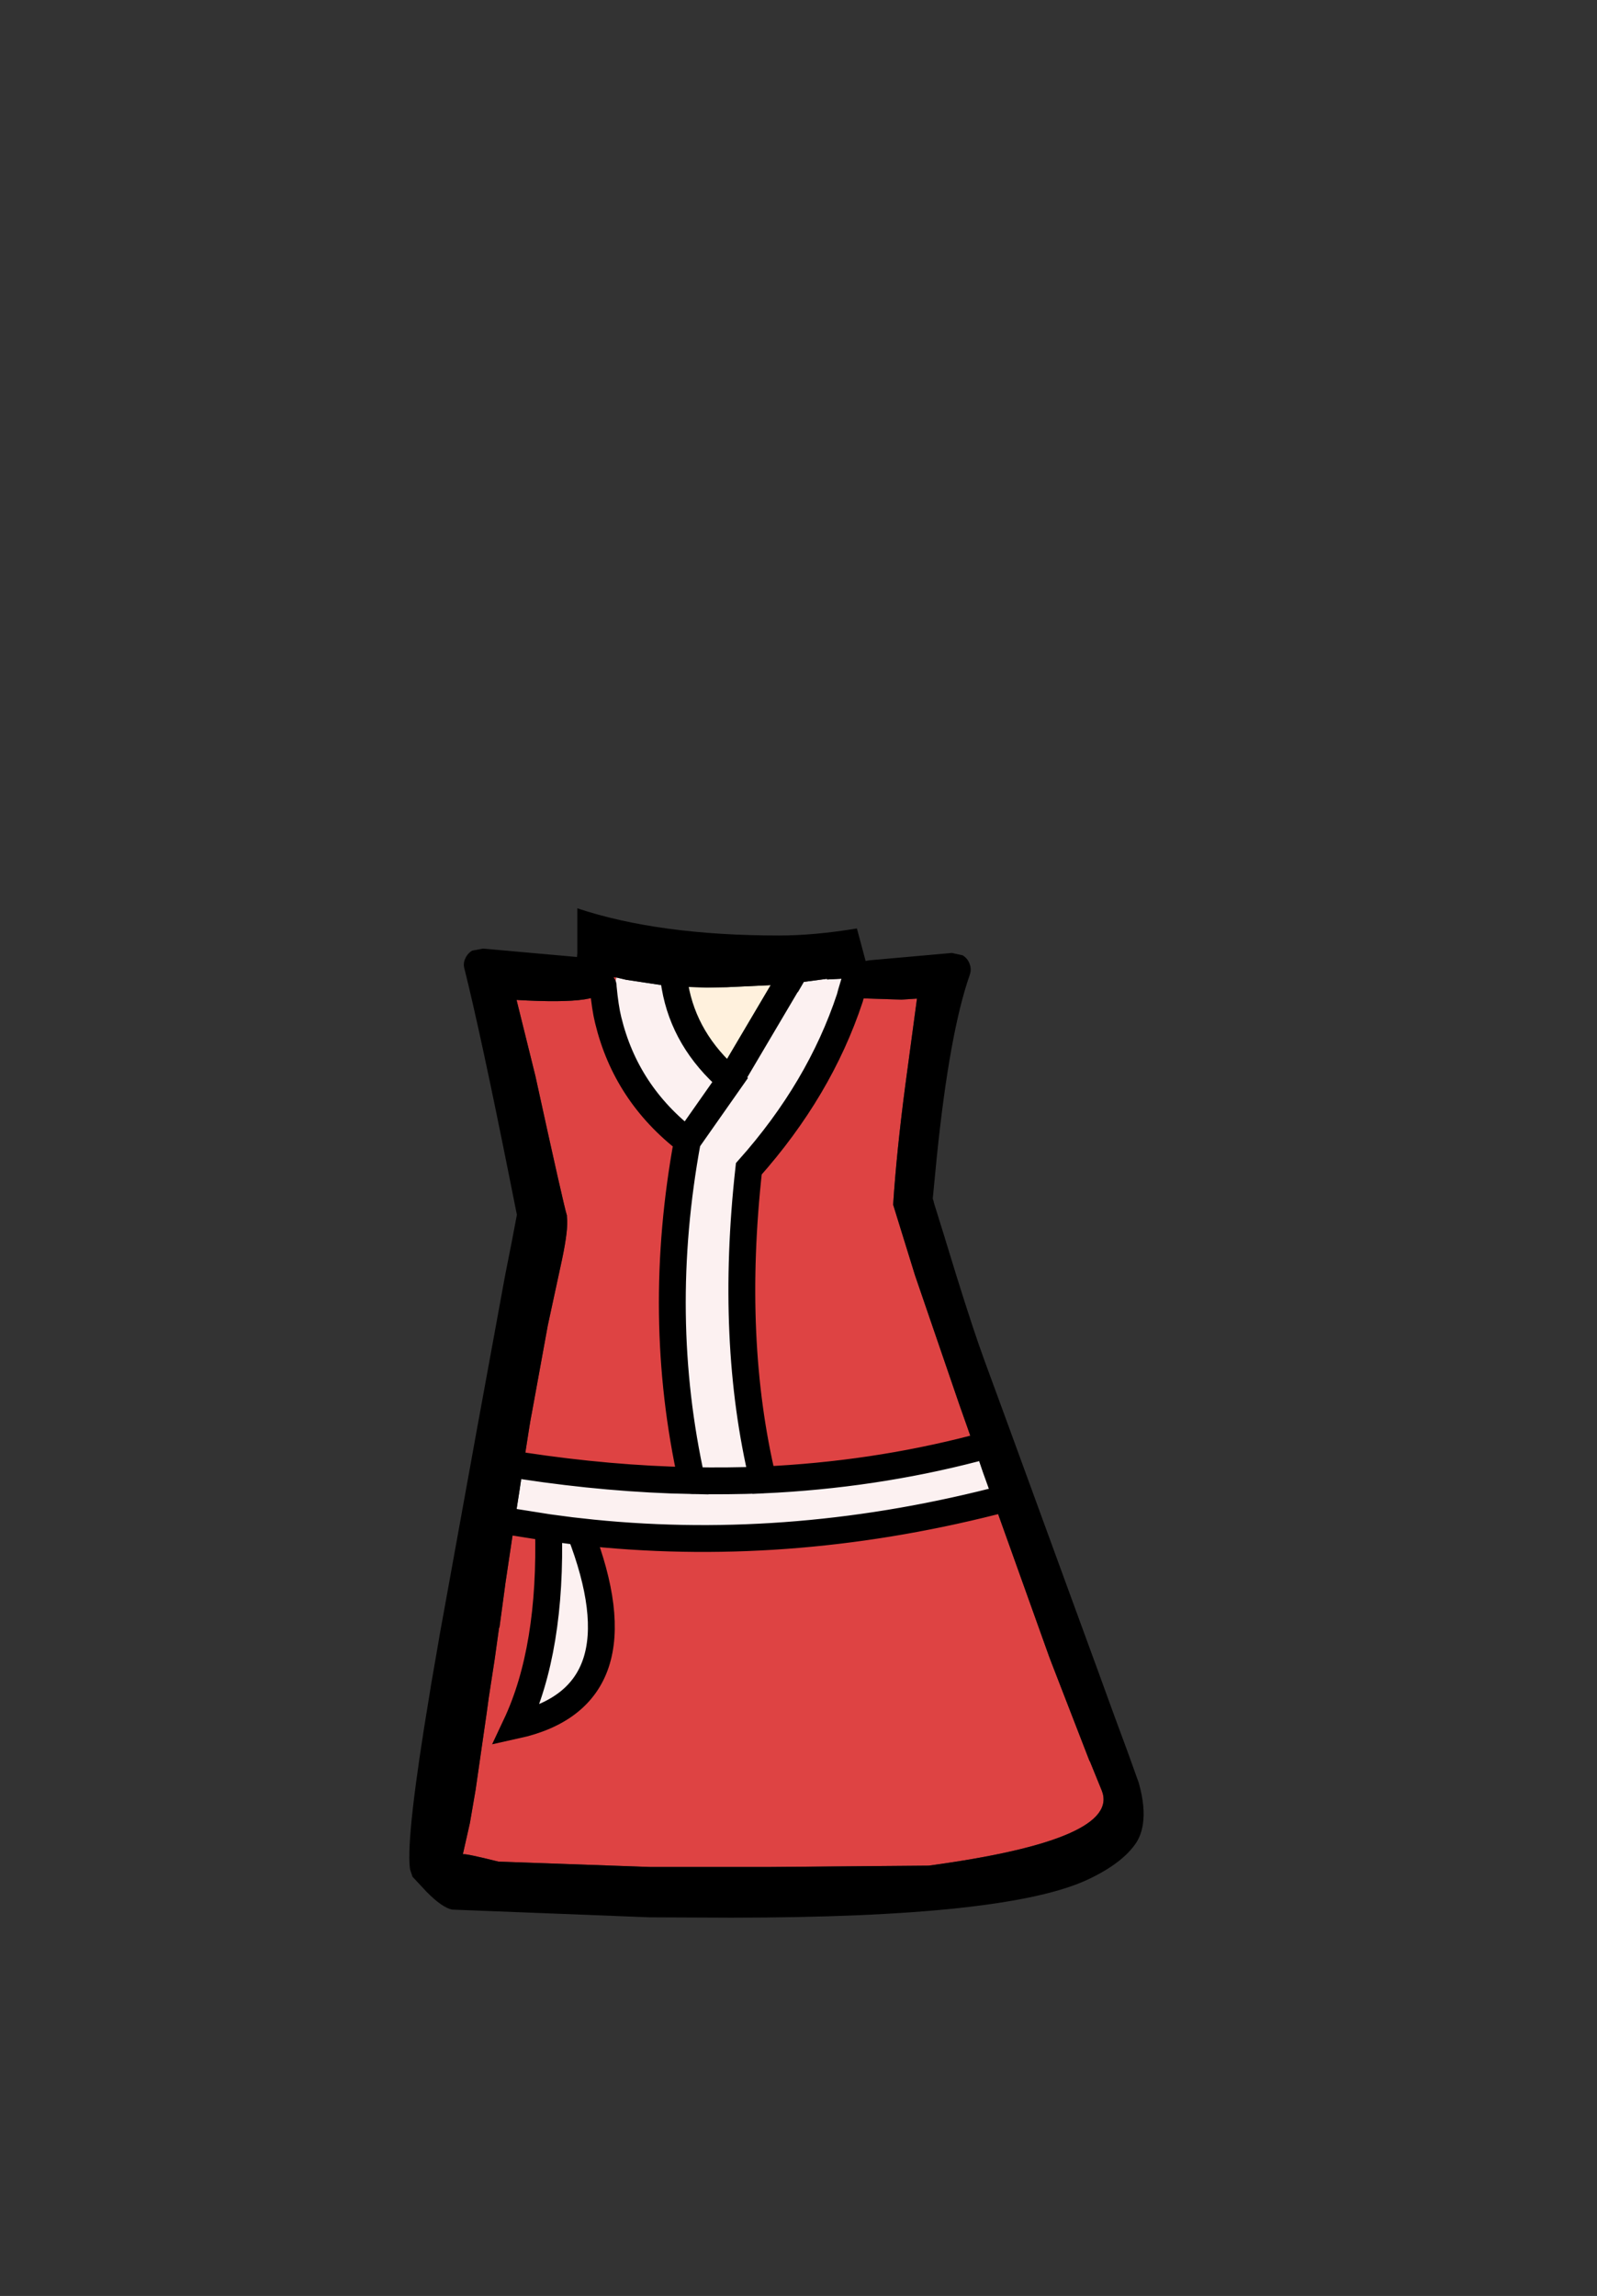 <?xml version="1.0" encoding="UTF-8" standalone="no"?>
<svg xmlns:xlink="http://www.w3.org/1999/xlink" height="342.0px" width="237.9px" xmlns="http://www.w3.org/2000/svg">
  <rect width="100%" height="100%" fill="#333333" stroke="none"/>
  <g transform="matrix(1, 0, 0, 1, 118.05, 273.9)">
    <use height="150.35" transform="matrix(1.0, 0.0, 0.0, 1.0, -57.05, -138.6)" width="109.35" xlink:href="#shape0"/>
  </g>
  <defs>
    <g id="shape0" transform="matrix(1, 0, 0, 1, 57.05, 138.6)">
      <path d="M8.75 -126.0 L8.55 -125.25 Q8.4 -125.5 8.65 -125.85 L8.75 -126.0" fill="#000000" fill-rule="evenodd" stroke="none"/>
      <path d="M-0.75 -127.4 L1.0 -127.55 5.15 -128.1 5.15 -128.0 9.05 -128.2 9.2 -127.5 8.75 -126.0 8.65 -125.85 Q8.4 -125.5 8.55 -125.25 4.05 -111.65 -6.5 -99.8 -9.35 -74.15 -4.4 -53.45 11.95 -54.2 27.15 -58.15 L27.35 -57.65 27.6 -56.9 28.4 -54.55 29.95 -50.25 Q-1.3 -42.35 -31.65 -45.75 -22.1 -21.1 -41.2 -16.9 -35.85 -28.25 -36.35 -46.35 L-41.4 -47.15 -40.65 -51.95 -40.25 -54.65 -40.15 -55.2 -40.1 -55.55 Q-27.25 -53.6 -15.0 -53.35 -20.45 -77.85 -15.65 -103.95 -24.8 -111.0 -27.45 -121.95 L-27.1 -123.8 -26.25 -128.3 -24.75 -127.95 -19.75 -127.2 -18.7 -127.05 -17.5 -126.95 Q-16.1 -118.9 -9.3 -113.0 L-15.65 -103.95 -9.3 -113.0 -0.85 -127.3 -0.75 -127.4 M-36.35 -46.35 L-32.95 -45.9 -31.65 -45.75 -32.95 -45.9 -36.35 -46.35 M-4.4 -53.45 Q-9.65 -53.25 -15.0 -53.35 -9.65 -53.25 -4.4 -53.45" fill="#fcf1f1" fill-rule="evenodd" stroke="none"/>
      <path d="M8.55 -125.25 L16.25 -125.0 18.55 -125.15 16.8 -112.15 Q15.5 -102.25 15.0 -94.45 L18.25 -83.95 24.85 -64.7 26.05 -61.3 27.15 -58.15 Q11.95 -54.2 -4.4 -53.45 -9.35 -74.15 -6.5 -99.8 4.05 -111.65 8.55 -125.25 M29.95 -50.25 L30.35 -49.15 30.35 -49.1 30.5 -48.75 38.25 -27.1 38.65 -26.05 44.15 -11.85 44.25 -11.6 44.3 -11.55 46.05 -7.25 Q49.1 0.1 20.3 4.0 L-3.3 4.2 -21.25 4.2 -43.8 3.4 Q-48.6 2.2 -49.05 2.3 L-49.1 2.3 -48.05 -2.35 -47.2 -7.3 -45.55 -18.75 -45.25 -20.95 -44.35 -26.8 -43.85 -30.4 -43.7 -31.45 -43.65 -31.45 -42.8 -37.75 -42.8 -37.8 -41.5 -46.5 -41.4 -47.15 -36.35 -46.35 Q-35.85 -28.25 -41.2 -16.9 -22.1 -21.1 -31.65 -45.75 -1.3 -42.35 29.95 -50.25 M-26.25 -128.3 L-27.1 -123.8 -27.45 -121.95 Q-24.8 -111.0 -15.65 -103.95 -20.45 -77.85 -15.0 -53.35 -27.25 -53.6 -40.1 -55.55 L-39.2 -61.3 -39.0 -62.5 -38.8 -63.55 -36.45 -76.45 -34.55 -85.25 Q-33.5 -89.95 -33.55 -92.05 L-33.6 -92.7 -33.6 -92.85 Q-34.05 -94.2 -38.3 -113.65 L-41.1 -124.95 Q-27.35 -124.15 -28.4 -126.85 L-28.2 -126.9 -28.2 -127.05 Q-27.7 -127.6 -27.55 -128.35 L-26.25 -128.3 M-27.45 -121.95 Q-27.9 -123.75 -28.2 -126.9 -27.9 -123.75 -27.45 -121.95" fill="#de4343" fill-rule="evenodd" stroke="none"/>
      <path d="M-9.3 -113.0 Q-16.1 -118.9 -17.5 -126.95 L-12.75 -126.8 -9.75 -126.85 -3.35 -127.15 -1.65 -127.3 -0.95 -127.35 -0.85 -127.3 -9.3 -113.0" fill="#fff1dd" fill-rule="evenodd" stroke="none"/>
      <path d="M9.2 -127.5 L8.75 -126.0 8.55 -125.25 Q4.05 -111.65 -6.5 -99.8 -9.35 -74.15 -4.4 -53.45 11.95 -54.2 27.15 -58.15 L29.95 -58.95 M29.95 -50.25 L33.75 -51.25 M29.95 -50.25 Q-1.3 -42.35 -31.65 -45.75 -22.1 -21.1 -41.2 -16.9 -35.85 -28.25 -36.35 -46.35 L-41.4 -47.15 -44.45 -47.7 M-27.45 -121.95 Q-24.8 -111.0 -15.65 -103.95 L-9.3 -113.0 Q-16.1 -118.9 -17.5 -126.95 L-17.75 -128.5 M-0.85 -127.3 L-0.75 -127.4 0.15 -128.95 M-28.2 -127.05 L-28.2 -126.9 Q-27.9 -123.75 -27.45 -121.95 M-40.1 -55.55 Q-27.25 -53.6 -15.0 -53.35 -20.45 -77.85 -15.65 -103.95 M-0.85 -127.3 L-9.3 -113.0 M-40.1 -55.55 L-42.75 -56.0 M-15.0 -53.35 Q-9.65 -53.25 -4.4 -53.45 M-31.65 -45.75 L-32.95 -45.9 -36.35 -46.35" fill="none" stroke="#000000" stroke-linecap="round" stroke-linejoin="miter" stroke-miterlimit="768" stroke-width="4.0"/>
      <path d="M9.2 -127.5 L9.05 -128.2 5.15 -128.0 5.15 -128.1 1.0 -127.55 -0.75 -127.4 -0.95 -127.35 -1.65 -127.3 -3.35 -127.15 -9.75 -126.85 -12.75 -126.8 -17.5 -126.95 -18.7 -127.05 -19.75 -127.2 -24.75 -127.95 -26.25 -128.3 -27.55 -128.35 Q-27.7 -127.6 -28.2 -127.05 L-28.4 -126.85 Q-27.35 -124.15 -41.1 -124.95 L-38.3 -113.65 Q-34.05 -94.2 -33.6 -92.85 L-33.6 -92.7 -33.55 -92.05 Q-33.5 -89.95 -34.55 -85.25 L-36.45 -76.45 -38.8 -63.55 -39.0 -62.5 -39.2 -61.3 -40.1 -55.55 -40.15 -55.2 -40.25 -54.65 -40.65 -51.95 -41.4 -47.15 -41.5 -46.5 -42.8 -37.8 -42.8 -37.75 -43.65 -31.45 -43.7 -31.5 -43.7 -31.45 -43.85 -30.4 -44.35 -26.8 -45.25 -20.95 -45.55 -18.75 -47.2 -7.3 -48.05 -2.35 -49.1 2.3 -49.05 2.3 Q-48.6 2.2 -43.8 3.4 L-21.25 4.2 -3.3 4.2 20.3 4.0 Q49.1 0.1 46.05 -7.25 L44.3 -11.55 44.25 -11.6 44.15 -11.85 38.65 -26.05 38.25 -27.1 30.5 -48.75 30.35 -49.1 30.35 -49.15 29.95 -50.25 28.4 -54.55 27.6 -56.9 27.35 -57.65 27.15 -58.15 26.05 -61.3 24.85 -64.7 18.25 -83.95 15.0 -94.45 Q15.5 -102.25 16.8 -112.15 L18.55 -125.15 16.25 -125.0 8.55 -125.25 8.75 -126.0 9.2 -127.5 M23.75 -131.95 L25.35 -131.6 Q26.1 -131.15 26.4 -130.3 26.7 -129.5 26.4 -128.65 23.4 -120.1 21.5 -101.55 L20.9 -95.35 21.05 -94.9 21.05 -94.8 22.7 -89.5 22.85 -89.0 24.4 -83.95 Q27.0 -75.6 28.6 -71.25 L32.25 -61.3 41.4 -36.25 45.7 -24.5 47.9 -18.45 49.95 -12.9 51.6 -8.3 Q52.6 -4.7 52.2 -2.15 51.95 -0.55 51.2 0.6 49.2 3.6 44.15 6.0 32.15 11.75 -9.15 11.75 L-21.25 11.7 -50.65 10.55 Q-52.15 10.3 -54.55 7.85 L-56.6 5.65 -56.95 4.6 -57.0 4.3 Q-57.55 -0.6 -54.05 -21.6 L-53.85 -22.85 -52.65 -29.8 -52.55 -30.4 -52.05 -33.15 -46.95 -61.3 -42.8 -83.95 -41.8 -89.0 -41.05 -92.95 -42.2 -98.7 Q-46.4 -119.7 -48.85 -129.55 -49.1 -130.35 -48.75 -131.1 -48.4 -131.9 -47.7 -132.3 L-46.1 -132.6 -32.1 -131.35 -32.05 -131.9 -32.05 -138.6 Q-19.9 -134.55 -2.0 -134.55 3.25 -134.55 9.6 -135.6 L10.9 -130.75 11.4 -130.85 23.75 -131.95" fill="#000000" fill-rule="evenodd" stroke="none"/>
    </g>
  </defs>
</svg>
